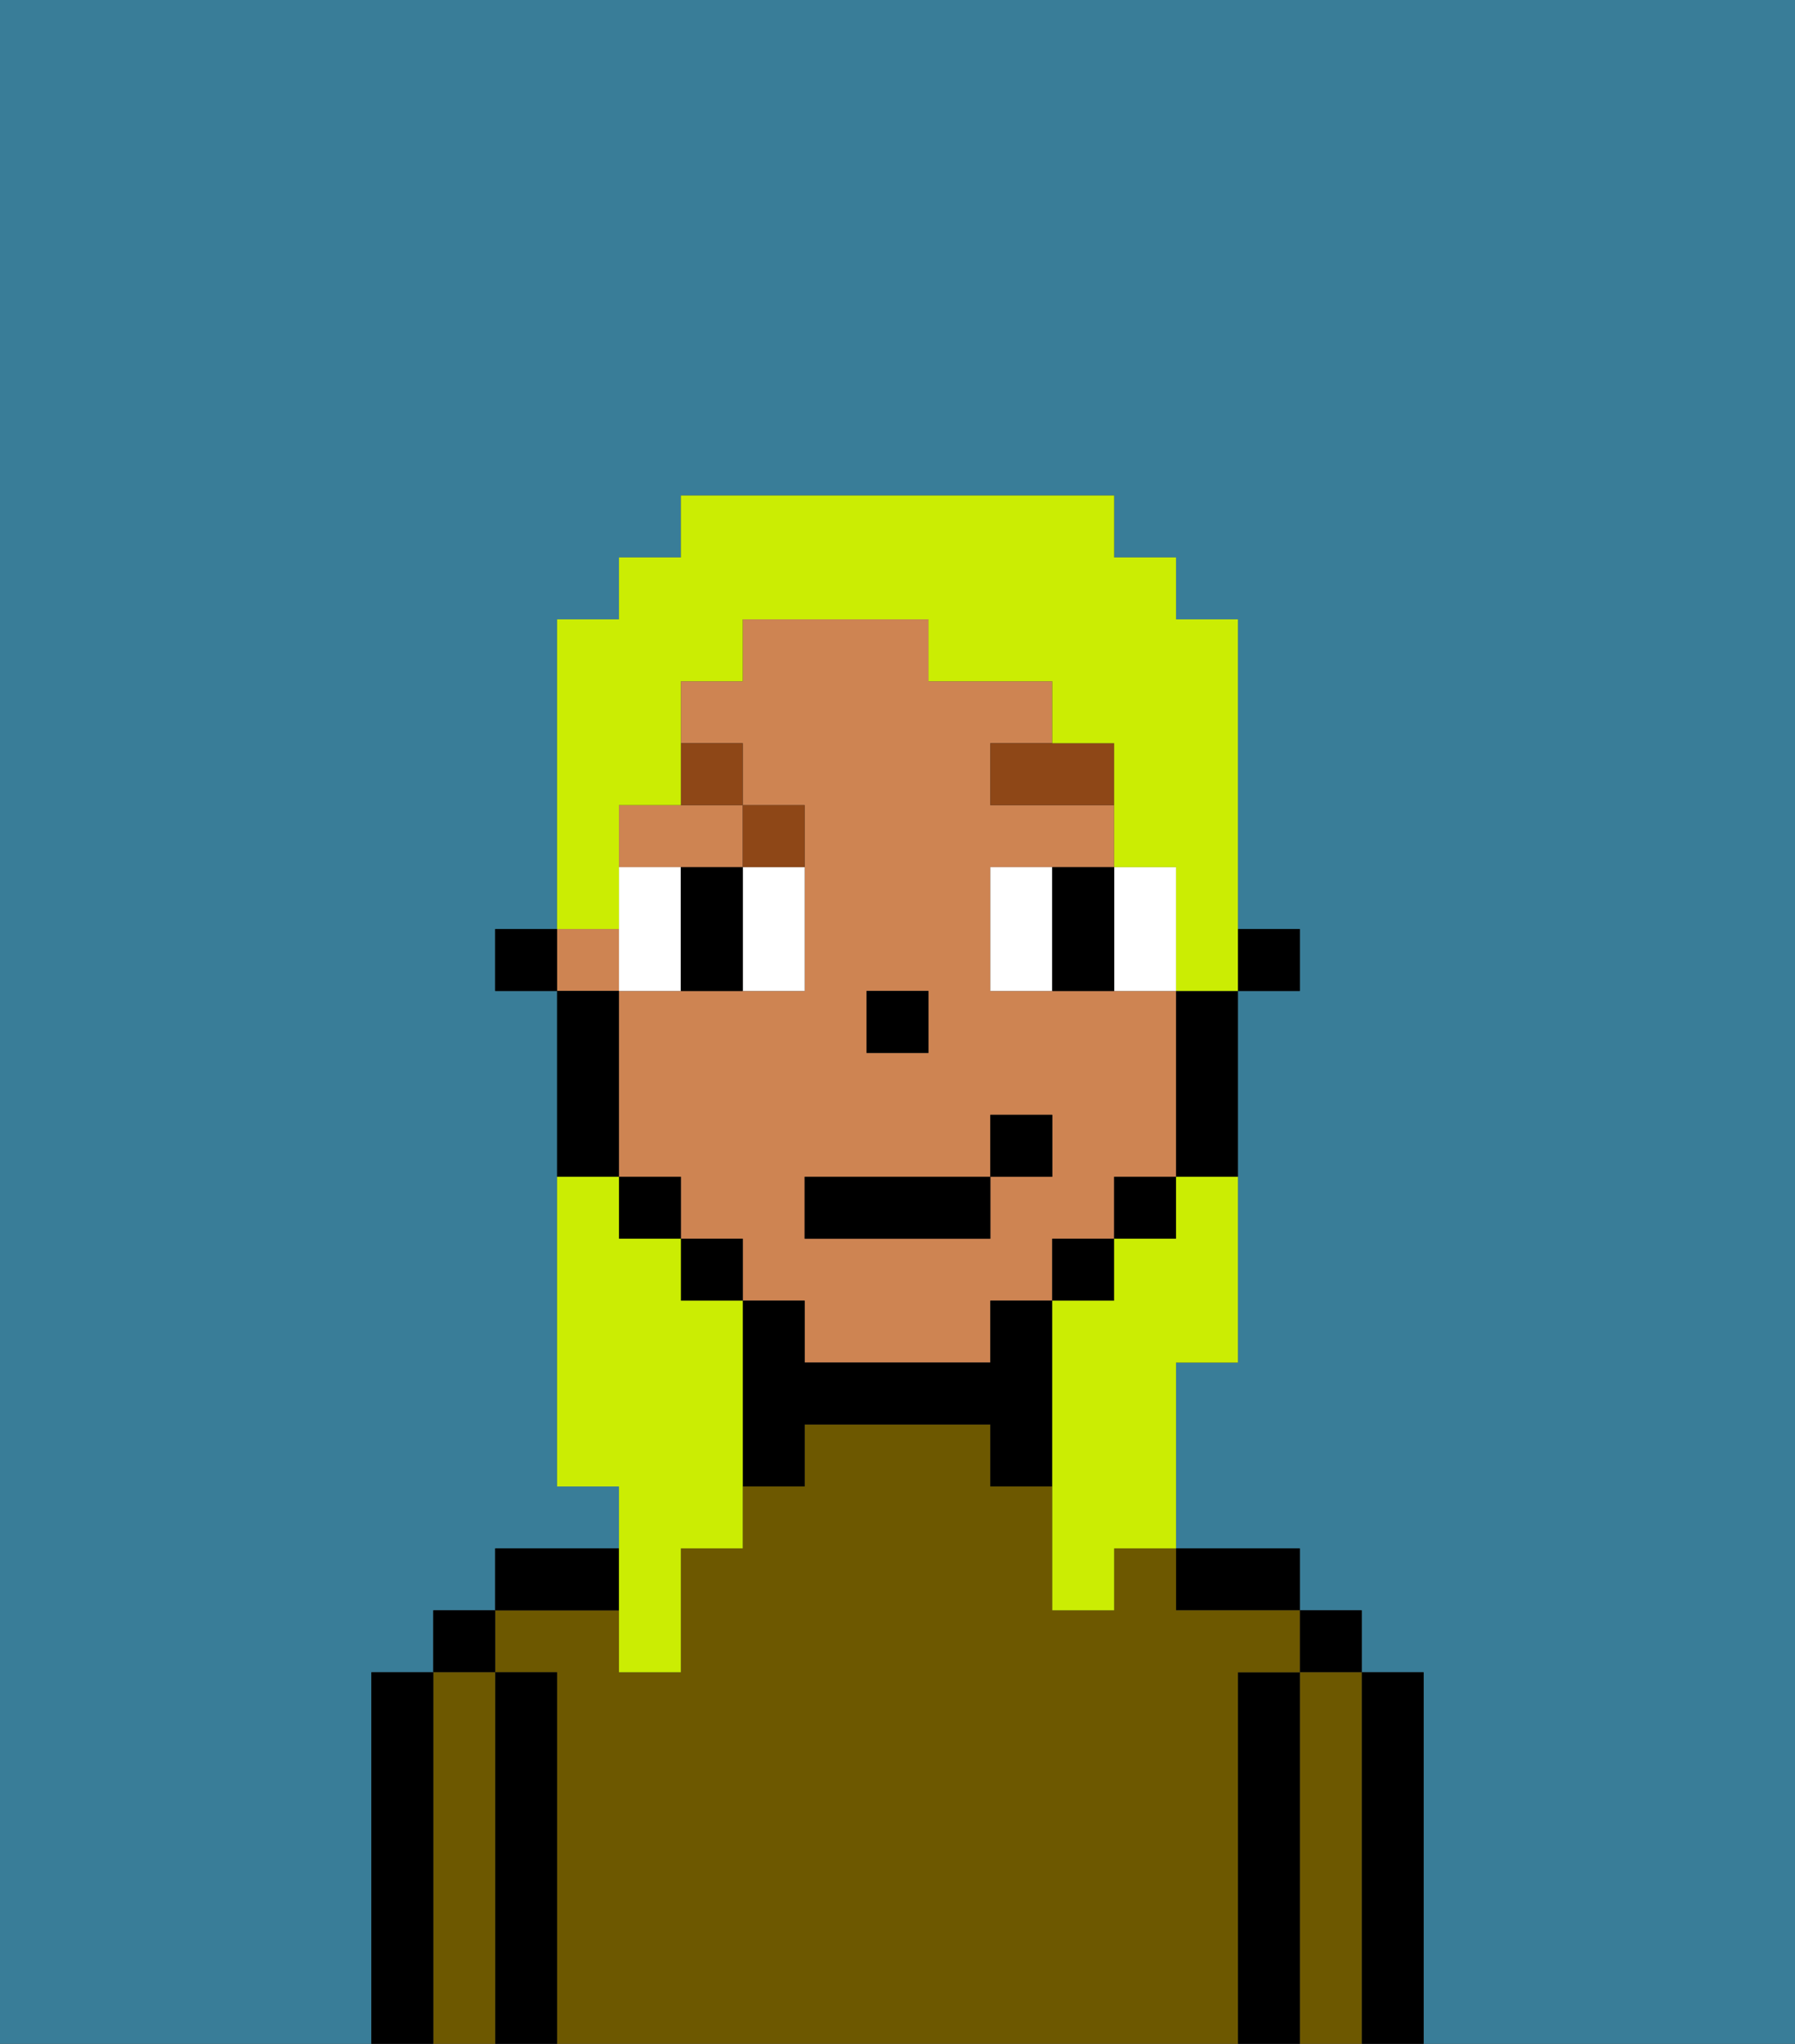 <svg xmlns="http://www.w3.org/2000/svg" viewBox="0 0 29 33"><rect x="0" y="0" width="29" height="33" fill="#333333" stroke="none"/><defs><style>polygon,rect,path{shape-rendering:crispedges;}.la237-1{fill:#397d98;}.la237-2{fill:#000000;}.la237-3{fill:#6d5800;}.la237-4{fill:#ce8452;}.la237-5{fill:#ffffff;}.la237-6{fill:#8e4717;}.la237-7{fill:#cbed03;}</style></defs><path class="la237-1" d="M0,33H6V27H7V26H8V25h2V24H9V16H8V15H9V10h1V9h1V8h7V9h1v1h1v5h1v1H20v6H19v3h2v1h1v1h1v6h6V0H0Z"/><path class="la237-2" d="M23,27H22v6h1V27Z"/><rect class="la237-2" x="21" y="26" width="1" height="1"/><path class="la237-3" d="M22,27H21v6h1V27Z"/><path class="la237-2" d="M21,27H20v6h1V27Z"/><path class="la237-2" d="M20,26h1V25H19v1Z"/><path class="la237-3" d="M20,27h1V26H19V25H18v1H17V24H16V23H13v1H12v1H11v2H10V26H8v1H9v6H20V27Z"/><path class="la237-2" d="M10,25H8v1h2Z"/><path class="la237-2" d="M9,27H8v6H9V27Z"/><rect class="la237-2" x="7" y="26" width="1" height="1"/><path class="la237-3" d="M8,27H7v6H8V27Z"/><path class="la237-2" d="M7,27H6v6H7V27Z"/><rect class="la237-2" x="20" y="15" width="1" height="1"/><path class="la237-4" d="M12,14V13H10v1h2Z"/><rect class="la237-4" x="9" y="15" width="1" height="1"/><path class="la237-4" d="M13,22h3V21h1V20h1V19h1V16H16V14h2V13H16V12h1V11H15V10H12v1H11v1h1v1h1v3H10v3h1v1h1v1h1Zm1-6h1v1H14Zm-1,3h3V18h1v1H16v1H13Z"/><path class="la237-2" d="M19,17v2h1V16H19Z"/><rect class="la237-2" x="18" y="19" width="1" height="1"/><rect class="la237-2" x="17" y="20" width="1" height="1"/><path class="la237-2" d="M17,21H16v1H13V21H12v3h1V23h3v1h1V21Z"/><rect class="la237-2" x="11" y="20" width="1" height="1"/><rect class="la237-2" x="10" y="19" width="1" height="1"/><path class="la237-2" d="M10,18V16H9v3h1Z"/><rect class="la237-2" x="8" y="15" width="1" height="1"/><rect class="la237-2" x="14" y="16" width="1" height="1"/><path class="la237-5" d="M11,15V14H10v2h1Z"/><path class="la237-5" d="M12,15v1h1V14H12Z"/><path class="la237-5" d="M17,14H16v2h1V14Z"/><path class="la237-5" d="M19,16V14H18v2Z"/><path class="la237-2" d="M12,14H11v2h1V14Z"/><path class="la237-2" d="M17,15v1h1V14H17Z"/><path class="la237-6" d="M16,13h2V12H16Z"/><path class="la237-6" d="M13,14V13H12v1Z"/><path class="la237-6" d="M12,12H11v1h1Z"/><rect class="la237-2" x="13" y="19" width="3" height="1"/><rect class="la237-2" x="16" y="18" width="1" height="1"/><path class="la237-7" d="M10,27h1V25h1V21H11V20H10V19H9v5h1v3Z"/><path class="la237-7" d="M10,14V13h1V11h1V10h3v1h2v1h1v2h1v2h1V10H19V9H18V8H11V9H10v1H9v5h1Z"/><path class="la237-7" d="M19,20H18v1H17v5h1V25h1V22h1V19H19Z"/></svg>